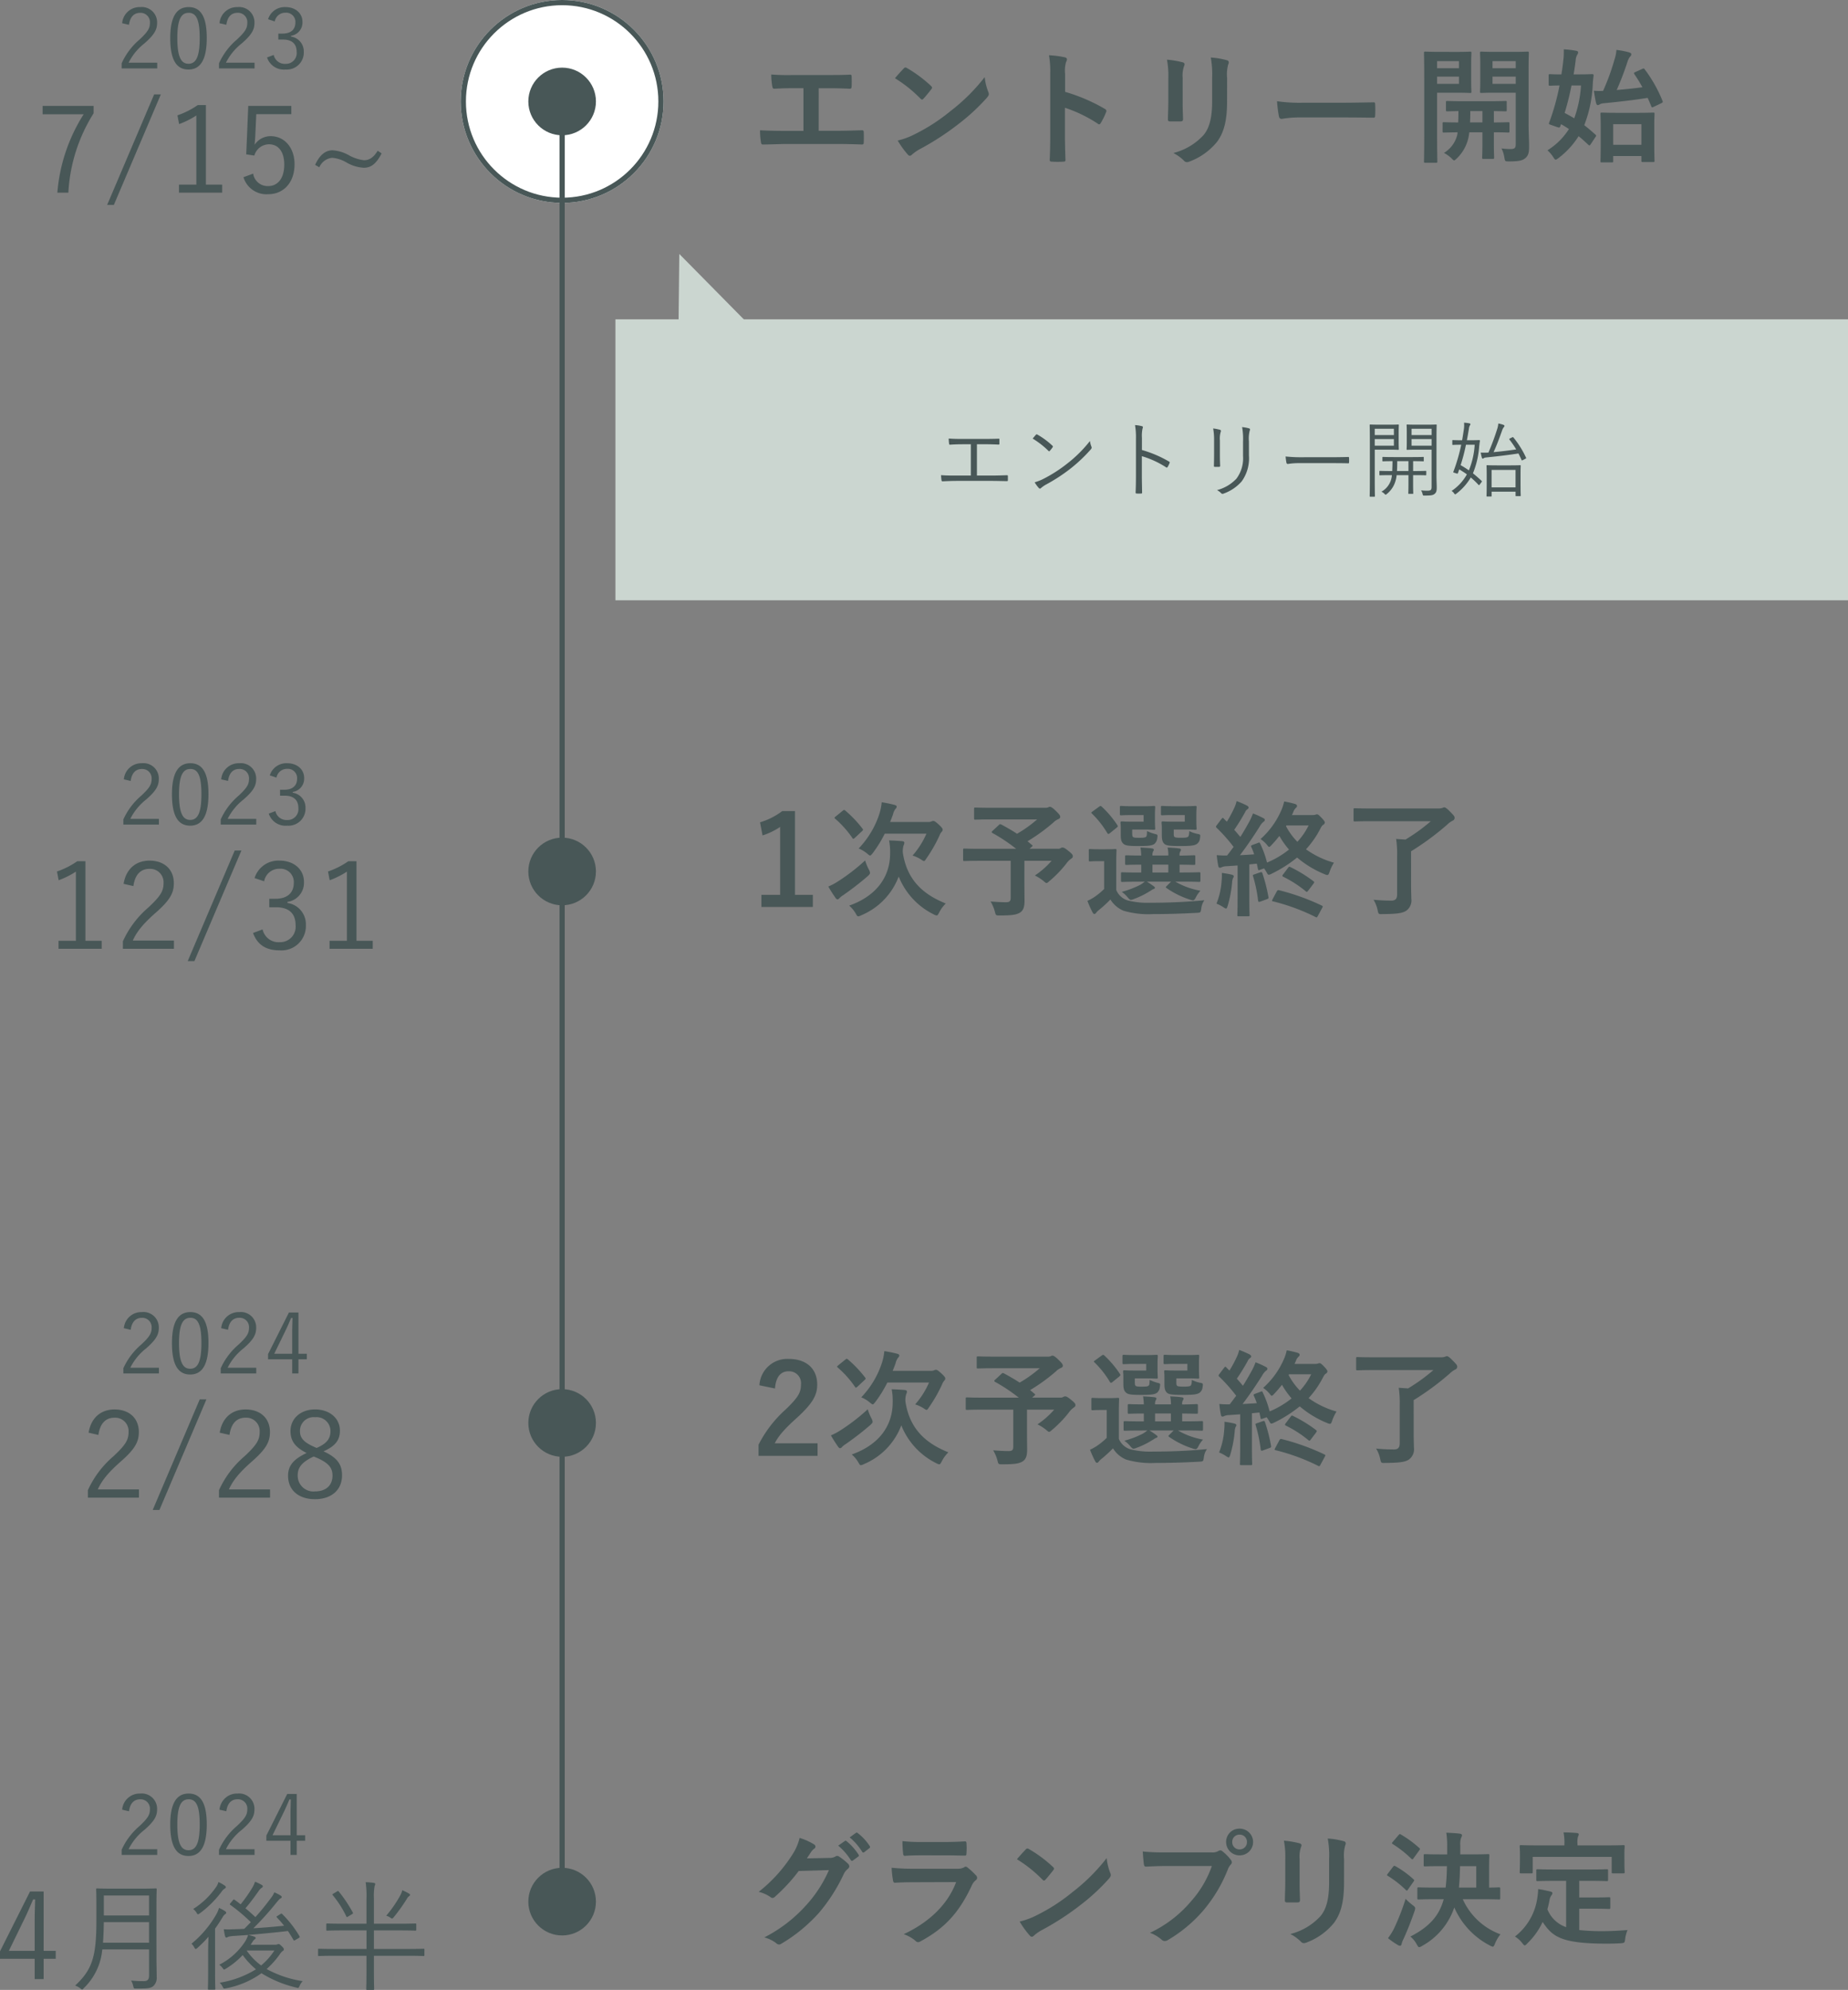 <svg xmlns="http://www.w3.org/2000/svg" width="355.338" height="382.463"
  viewBox="0 0 355.338 382.463" className="md:hidden w-full">
  <rect x="0" y="0" width="355.338" height="382.463" fill="#808080" stroke="none"/>
  <g id="グループ_1744" data-name="グループ 1744" transform="translate(5435.133 -4566.782)">
    <path id="パス_981" data-name="パス 981"
      d="M-48.168-13.032H-46.3c1.344,0,2.52.024,4.128.1.264,0,.312-.144.336-.456.024-.6.024-1.272,0-1.872,0-.264-.072-.408-.312-.384-1.416.072-2.736.072-4.2.072h-6.792a40.763,40.763,0,0,1-4.152-.1A13.307,13.307,0,0,0-57.1-13.44c.072.36.12.528.408.5.984-.048,1.992-.1,3.72-.1H-51.1v8.208H-54.36c-1.536,0-3.36-.024-5.088-.12a13.991,13.991,0,0,0,.168,2.256c.072.408.12.5.5.48,1.872-.024,3.432-.1,4.416-.1h9.648c1.56,0,3.7.048,4.848.1.288,0,.36-.12.36-.432.024-.624.024-1.3,0-1.92,0-.288-.12-.408-.384-.384-1.632.048-3.24.1-4.848.1h-3.432Zm14.664-1.92a25.4,25.4,0,0,1,4.9,3.912c.12.12.216.192.312.192s.168-.072.288-.192c.336-.36,1.128-1.32,1.488-1.8a.516.516,0,0,0,.144-.312c0-.1-.072-.192-.216-.336A25.026,25.026,0,0,0-31.176-16.9a.64.64,0,0,0-.312-.12.45.45,0,0,0-.336.192C-32.28-16.344-32.976-15.6-33.5-14.952Zm.528,11.976a16.629,16.629,0,0,0,1.92,2.664.622.622,0,0,0,.408.264.664.664,0,0,0,.432-.24,8.284,8.284,0,0,1,1.608-1.1A51.6,51.6,0,0,0-21.36-6.1a39.228,39.228,0,0,0,5.52-5.088c.264-.312.384-.5.384-.72a1.174,1.174,0,0,0-.12-.456,10.713,10.713,0,0,1-.672-2.808A36.057,36.057,0,0,1-22.824-8.64a35.574,35.574,0,0,1-6.912,4.464A14.458,14.458,0,0,1-32.976-2.976ZM-.792-15.768a6.25,6.25,0,0,1,.168-2.256,1.263,1.263,0,0,0,.192-.552c0-.192-.12-.336-.456-.408a17.715,17.715,0,0,0-3-.384,18.313,18.313,0,0,1,.24,3.552V-4.008c0,1.536-.024,2.952-.1,4.728,0,.288.12.36.456.36a15.86,15.86,0,0,0,2.136,0c.336,0,.456-.072.432-.36-.048-1.728-.1-3.144-.1-4.7v-5.3A26.581,26.581,0,0,1,5.5-6.216a.368.368,0,0,0,.264.12c.12,0,.216-.1.312-.264A14.106,14.106,0,0,0,7.1-8.448c.12-.312,0-.48-.264-.624A33.854,33.854,0,0,0-.792-12.336ZM19.056-10.32c0,1.032-.072,2.424-.072,3.264-.024.288.12.408.456.408h1.92c.384,0,.528-.12.528-.48-.024-.84-.072-1.776-.072-3.024V-15a5.524,5.524,0,0,1,.264-2.28,1.006,1.006,0,0,0,.1-.36c0-.168-.12-.312-.408-.384a17.762,17.762,0,0,0-2.976-.5,16.432,16.432,0,0,1,.264,3.5ZM30.36-15a7.231,7.231,0,0,1,.216-2.616.76.76,0,0,0,.1-.384.4.4,0,0,0-.336-.408,15.019,15.019,0,0,0-3.12-.528,17.621,17.621,0,0,1,.264,3.912v4.536c0,3.048-.5,5.04-1.608,6.408a11.727,11.727,0,0,1-5.856,3.5A7.8,7.8,0,0,1,22.056.888a.779.779,0,0,0,.576.288,1.517,1.517,0,0,0,.5-.12,12.382,12.382,0,0,0,5.28-3.768c1.416-1.9,1.944-4.272,1.944-7.824ZM53.04-7.416c1.776,0,3.552.024,5.352.048.336.024.432-.072.432-.36a17.69,17.69,0,0,0,0-2.256c0-.288-.072-.36-.432-.336-1.848.024-3.7.072-5.52.072H45.144a30.833,30.833,0,0,1-5.184-.288,26.048,26.048,0,0,0,.36,2.9c.072.36.264.5.552.5A19.192,19.192,0,0,1,44.4-7.416Zm35.29-9.1c0-2.112.048-3.12.048-3.288,0-.24-.024-.264-.264-.264-.144,0-.792.048-2.664.048H81.922c-1.872,0-2.5-.048-2.64-.048-.264,0-.288.024-.288.264,0,.168.048.72.048,2.112v3.216c0,1.416-.048,1.944-.048,2.088,0,.24.024.264.288.264.144,0,.768-.048,2.64-.048h3.936V-2.28c0,.72-.192.936-.984.936a11.929,11.929,0,0,1-1.752-.12A6.026,6.026,0,0,1,83.674.288c.12.744.144.744.888.744,1.92,0,2.616-.168,3.168-.648s.7-1.056.7-2.208c0-1.176-.1-2.712-.1-4.392Zm-2.472,2.64H81.394v-1.392h4.464Zm0-4.368v1.368H81.394V-18.24Zm-14.52-1.776c-1.776,0-2.688-.048-2.856-.048-.24,0-.264.024-.264.264,0,.168.048,1.872.048,5.232V-4.152c0,3.36-.048,5.016-.048,5.184,0,.24.024.264.264.264h2.04c.24,0,.264-.024.264-.264,0-.168-.048-1.824-.048-5.184v-8.016h3.936c1.584,0,2.28.048,2.424.048.216,0,.24-.024.24-.264,0-.144-.048-.816-.048-2.28V-17.5c0-1.464.048-2.136.048-2.3,0-.24-.024-.264-.24-.264-.144,0-.84.048-2.424.048Zm3.6,6.144h-4.2v-1.392h4.2Zm0-4.368v1.368h-4.2V-18.24ZM79.45-4.56v2.232C79.45-.672,79.4.12,79.4.264c0,.264.024.288.264.288h1.776c.24,0,.264-.024.264-.288,0-.144-.048-.936-.048-2.592V-4.56c1.9,0,2.616.048,2.736.048.24,0,.264-.024.264-.288V-6.24c0-.24-.024-.264-.264-.264-.12,0-.84.048-2.736.048V-8.64c1.488.024,2.088.048,2.208.048.24,0,.264-.024.264-.264V-10.32c0-.24-.024-.264-.264-.264-.144,0-.864.048-3,.048H75.73c-2.136,0-2.856-.048-3-.048-.264,0-.288.024-.288.264v1.464c0,.24.024.264.288.264.12,0,.672-.024,2.112-.048,0,.84-.024,1.584-.048,2.184-1.92,0-2.616-.048-2.736-.048-.24,0-.264.024-.264.264V-4.8c0,.264.024.288.264.288.12,0,.792-.024,2.616-.048l-.048.432A5.6,5.6,0,0,1,72.058-.6,6.36,6.36,0,0,1,73.474.408c.288.288.408.432.552.432.1,0,.216-.12.456-.336a7.826,7.826,0,0,0,2.28-4.032A10.316,10.316,0,0,0,76.93-4.56Zm-2.376-1.9c.024-.624.048-1.368.048-2.184H79.45v2.184Zm15.12-7.32c0,.24.024.264.24.264.12,0,.6-.024,1.848-.048a45.4,45.4,0,0,1-1.968,7.08c-.12.312-.12.36.264.48l1.3.456c.432.144.48.048.576-.24l.12-.336q.828.468,1.512.936A12.9,12.9,0,0,1,91.954-1.1,6.225,6.225,0,0,1,93.034.144c.24.384.36.552.5.552s.288-.12.552-.312a15.93,15.93,0,0,0,3.864-4.2c.624.5,1.224,1.056,1.9,1.68.168.144.24.144.432-.144l.888-1.344a.528.528,0,0,0,.144-.288.29.29,0,0,0-.144-.216c-.72-.648-1.416-1.248-2.136-1.8a24.49,24.49,0,0,0,1.632-7.776c.024-.456.072-1.08.168-1.752,0-.216-.072-.288-.312-.288-.144,0-.72.048-2.472.048H96.994c.144-.864.264-1.728.384-2.64a2.5,2.5,0,0,1,.288-1.1.887.887,0,0,0,.192-.5q0-.216-.36-.288a19.293,19.293,0,0,0-2.4-.288,15.757,15.757,0,0,1-.1,2.232q-.144,1.3-.36,2.592c-1.536,0-2.088-.048-2.208-.048-.216,0-.24.024-.24.24Zm6.216.216a22.622,22.622,0,0,1-1.3,6.312c-.6-.36-1.224-.7-1.848-1.032a51.432,51.432,0,0,0,1.32-5.28ZM104.6,0h5.424V.912c0,.216.024.24.264.24h1.968c.264,0,.288-.024.288-.24,0-.144-.048-.792-.048-4.2v-2.3c0-1.656.048-2.352.048-2.5,0-.24-.024-.264-.288-.264-.144,0-.84.048-2.856.048h-4.128c-2.016,0-2.688-.048-2.856-.048-.24,0-.264.024-.264.264,0,.168.048.84.048,2.856V-3.24c0,3.432-.048,4.056-.048,4.224,0,.216.024.24.264.24h1.92c.24,0,.264-.024.264-.24Zm5.424-6.12v3.96H104.6V-6.12Zm-1.152-10.032c-.312.144-.336.192-.192.432a28.028,28.028,0,0,1,1.536,2.5c-1.56.216-3.264.384-4.944.528a55.457,55.457,0,0,0,2.088-5.472,3,3,0,0,1,.48-.936.618.618,0,0,0,.24-.456c0-.168-.12-.264-.384-.36a16.732,16.732,0,0,0-2.472-.48,7.472,7.472,0,0,1-.36,1.8,43.528,43.528,0,0,1-2.208,6.072,14.97,14.97,0,0,1-1.776-.024c.12.768.264,1.656.432,2.376.072.264.216.384.312.384a.753.753,0,0,0,.384-.144,1.778,1.778,0,0,1,.816-.216c2.712-.264,5.736-.6,8.4-1.032.24.528.48,1.08.7,1.632.1.24.168.24.5.072l1.416-.672c.312-.168.336-.216.24-.456a26.176,26.176,0,0,0-3.432-6.072c-.144-.192-.192-.192-.456-.072Z"
      transform="translate(-5229.543 4596.773)" fill="#485757" />
    <path id="パス_978" data-name="パス 978"
      d="M-64.4-12.888c.144-2.184,1.08-3.312,2.592-3.312a2.285,2.285,0,0,1,2.4,2.544c0,1.512-.528,2.472-2.928,4.776a23.177,23.177,0,0,0-5.232,6.792V.048H-56.22v-2.4h-8.232c.744-1.488,1.944-2.832,4.464-5.088,2.808-2.616,3.7-4.152,3.7-6.192,0-3.168-2.184-4.944-5.472-4.944a5.365,5.365,0,0,0-5.64,5.064ZM-31.068-.624c-4.368-1.752-7.464-4.512-8.256-9.768a3.962,3.962,0,0,1,.144-1.392,1.168,1.168,0,0,0,.144-.528c0-.168-.12-.24-.384-.288-.864-.072-1.68-.12-2.544-.144a12.1,12.1,0,0,1,.192,2.5c0,4.632-2.76,8.232-7.872,10.032A5.87,5.87,0,0,1-48.372,1.32c.216.384.288.528.48.528a1.651,1.651,0,0,0,.552-.192,13.08,13.08,0,0,0,7.224-7.464A13.826,13.826,0,0,0-33.4,1.464a1.573,1.573,0,0,0,.576.216c.192,0,.264-.168.48-.552A6.6,6.6,0,0,1-31.068-.624Zm-3.72-13.416a15.7,15.7,0,0,1-2.664,4.2,6.885,6.885,0,0,1,1.608.744c.288.192.456.312.576.312.168,0,.264-.168.48-.5a27.847,27.847,0,0,0,2.52-4.416,2.079,2.079,0,0,1,.432-.72.511.511,0,0,0,.168-.384c0-.192-.072-.36-.744-.984-.744-.672-.888-.7-1.056-.7a1.006,1.006,0,0,0-.36.1,1.379,1.379,0,0,1-.576.1h-7.368c.192-.48.384-.96.552-1.44a2.855,2.855,0,0,1,.48-1.08.614.614,0,0,0,.24-.432c0-.144-.144-.264-.432-.336a24.235,24.235,0,0,0-2.448-.5,10.936,10.936,0,0,1-.432,2.16,17.3,17.3,0,0,1-4.008,6.72A6.255,6.255,0,0,1-46.164-10.2c.288.24.432.36.552.36s.24-.144.48-.432A23.824,23.824,0,0,0-42.8-14.04ZM-46.572-8.9a37.069,37.069,0,0,1-5.3,4.08,11.359,11.359,0,0,1-1.776.936c.432.792.984,1.608,1.344,2.136.12.192.288.336.408.336a.491.491,0,0,0,.36-.216,3.507,3.507,0,0,1,.72-.576,56.3,56.3,0,0,0,4.8-3.72c.264-.264.384-.408.384-.576a1.6,1.6,0,0,0-.24-.672A10.391,10.391,0,0,1-46.572-8.9Zm-5.664-8.448c-.264.216-.288.264-.1.432A18.938,18.938,0,0,1-49.02-13.2c.144.216.192.192.48-.048l1.392-1.3c.216-.216.216-.264.072-.456a22.737,22.737,0,0,0-3.312-3.48.494.494,0,0,0-.216-.12c-.072,0-.144.048-.264.144Zm30.168,2.76c-.12.1-.168.168-.168.24s.048.12.168.192a33.129,33.129,0,0,1,4.536,3.024h-6.912c-2.136,0-2.88-.048-3.024-.048-.24,0-.264.024-.264.264v1.872c0,.24.024.264.264.264.144,0,.888-.048,3.024-.048h5.856v7.1c0,.672-.216.864-.912.864q-1.116,0-2.952-.144a7.712,7.712,0,0,1,.816,1.92c.192.768.192.768.936.768,2.424,0,3.312-.144,4.008-.624.5-.36.768-.984.768-2.16,0-.888-.024-1.992-.024-3.744V-8.832h5.232A16.423,16.423,0,0,1-13.932-6a8.343,8.343,0,0,1,1.656,1.056c.312.264.456.384.576.384.144,0,.288-.12.552-.36A21.79,21.79,0,0,0-7.86-8.328a3.672,3.672,0,0,1,.888-.888c.24-.168.336-.264.336-.456,0-.264-.048-.408-.792-1.008-.768-.648-1.008-.7-1.2-.7a.8.8,0,0,0-.36.12.93.93,0,0,1-.552.12h-5.424l.384-.336c.264-.216.264-.24.072-.408l-.84-.7a35.065,35.065,0,0,0,4.968-3.6,2.839,2.839,0,0,1,.888-.624c.288-.12.432-.24.432-.456,0-.264-.144-.48-.864-1.176-.6-.6-.936-.768-1.128-.768a.715.715,0,0,0-.336.12,1.809,1.809,0,0,1-.624.072H-22.068c-2.352,0-3.168-.048-3.312-.048-.216,0-.24.024-.24.264v1.8c0,.24.024.264.24.264.144,0,.96-.048,3.312-.048H-13.5a23.854,23.854,0,0,1-3.864,2.76c-.984-.648-1.992-1.224-3.024-1.776-.216-.1-.288-.1-.48.1ZM7.188-4.824a5.481,5.481,0,0,1-.936.648,17.755,17.755,0,0,1-3.48,1.32,5.518,5.518,0,0,1,1.1,1.008c.312.36.456.528.672.528a2,2,0,0,0,.576-.168,15.384,15.384,0,0,0,2.952-1.44c.288-.144.6-.408.768-.456.192-.048.312-.144.312-.264s-.1-.192-.336-.36C8.436-4.3,8.028-4.56,7.6-4.824h4.656l-.816.816c-.216.216-.264.264-.072.408a16.828,16.828,0,0,0,4.512,2.232,2.677,2.677,0,0,0,.552.144c.24,0,.384-.168.6-.6a5.526,5.526,0,0,1,.864-1.248,14.67,14.67,0,0,1-4.824-1.752h1.248c2.352,0,3.168.048,3.312.048.24,0,.264-.024.264-.288v-1.3c0-.24-.024-.264-.264-.264-.144,0-.96.048-3.312.048h-.432V-8.088c1.9.024,2.592.048,2.736.048.264,0,.288-.024.288-.288v-1.3c0-.24-.024-.264-.288-.264-.144,0-.84.048-2.736.072v-.048a1.3,1.3,0,0,1,.12-.72c.1-.168.144-.216.144-.36s-.144-.24-.384-.264c-.792-.1-1.32-.12-2.184-.168a6.522,6.522,0,0,1,.144,1.536H8.676a1.482,1.482,0,0,1,.12-.768c.1-.168.144-.216.144-.36,0-.12-.168-.216-.384-.24-.816-.1-1.32-.12-2.184-.168A12.433,12.433,0,0,1,6.516-9.84c-1.968,0-2.688-.048-2.808-.048-.264,0-.288.024-.288.264v1.3c0,.264.024.288.288.288.12,0,.84-.048,2.808-.048v1.512H6.2c-2.352,0-3.168-.048-3.312-.048-.24,0-.264.024-.264.264v1.3c0,.264.024.288.264.288.144,0,.96-.048,3.312-.048ZM8.676-6.576V-8.088h3.048v1.512ZM1.716-8.5c0-1.488.048-2.184.048-2.328,0-.24-.024-.264-.264-.264-.12,0-.5.048-1.752.048H-1.6c-1.248,0-1.56-.048-1.68-.048-.264,0-.288.024-.288.264V-9c0,.264.024.288.288.288.12,0,.432-.048,1.68-.048h.984v5.352a12.865,12.865,0,0,1-1.8,1.488,8.74,8.74,0,0,1-1.416.792A19.864,19.864,0,0,0-2.844,1.08c.1.192.216.312.36.312.12,0,.216-.072.336-.24a3.284,3.284,0,0,1,.5-.5A24.055,24.055,0,0,0,.588-1.392,5.394,5.394,0,0,0,3.108.768a16.932,16.932,0,0,0,5.664.648c2.5,0,5.352-.072,8.4-.24.768-.048.768-.048.888-.816a3.383,3.383,0,0,1,.6-1.608c-3.6.36-7.176.48-10.272.48A15.914,15.914,0,0,1,3.948-1.2,3.5,3.5,0,0,1,1.716-3.216Zm13.176-9.12v1.272H12.3c-1.032,0-1.44-.048-1.608-.048-.24,0-.264.024-.264.264,0,.168.048.456.048.96v1.3c0,1.008.12,1.464.528,1.824.384.312,1.1.384,3.024.384s2.832-.072,3.288-.48a1.5,1.5,0,0,0,.5-1.032c.1-.648.1-.72-.456-.816a6.067,6.067,0,0,1-1.608-.552c-.024.6-.072.96-.24,1.1-.144.144-.552.192-1.3.192-.888,0-1.152-.048-1.3-.168-.12-.12-.144-.24-.144-.792v-.624H15.2c1.128,0,1.56.048,1.7.048.24,0,.264-.024.264-.24,0-.144-.048-.576-.048-1.536v-1.008c0-.984.048-1.392.048-1.536,0-.24-.024-.264-.264-.264-.144,0-.576.048-1.7.048H12.66c-1.488,0-1.92-.048-2.064-.048-.264,0-.288.024-.288.264v1.272c0,.24.024.264.288.264.144,0,.576-.048,2.064-.048Zm-7.92,0v1.272H4.38c-.984,0-1.416-.048-1.56-.048-.264,0-.288.024-.288.264,0,.168.048.456.048.96v1.3c0,1.008.12,1.464.576,1.824.384.312,1.056.384,2.9.384,1.824,0,2.616-.072,3.048-.456a1.692,1.692,0,0,0,.5-1.08c.1-.624.072-.648-.384-.768a8.1,8.1,0,0,1-1.584-.576c-.024.576-.024.912-.168,1.08-.168.168-.456.216-1.32.216-.792,0-1.056-.024-1.224-.168-.1-.1-.144-.264-.144-.816v-.6H7.212c1.152,0,1.56.048,1.7.048.264,0,.288-.024.288-.24,0-.144-.048-.576-.048-1.536v-1.008c0-.984.048-1.392.048-1.536,0-.24-.024-.264-.288-.264-.144,0-.552.048-1.7.048H4.764c-1.464,0-1.944-.048-2.088-.048-.24,0-.264.024-.264.264v1.272c0,.24.024.264.264.264.144,0,.624-.048,2.088-.048ZM1.788-15.192c.264-.216.264-.288.144-.48a19.208,19.208,0,0,0-3.024-3.576c-.192-.168-.24-.144-.528.048l-1.224.888c-.264.192-.312.24-.12.408A18.174,18.174,0,0,1-.012-14.16c.072.12.144.168.216.168a.563.563,0,0,0,.312-.168Zm33.7-2.424a6.119,6.119,0,0,0,.312-.7,1.906,1.906,0,0,1,.5-.72.4.4,0,0,0,.168-.36c0-.144-.1-.24-.312-.336a19.546,19.546,0,0,0-2.16-.5,8.226,8.226,0,0,1-.408,1.368,15.772,15.772,0,0,1-4.128,5.856,5.818,5.818,0,0,1,1.248,1.128c.192.24.288.384.408.384s.264-.144.5-.408c.528-.552,1.008-1.128,1.464-1.7a15.976,15.976,0,0,0,1.848,2.616,17.37,17.37,0,0,1-4.224,2.5,19.009,19.009,0,0,0-1.32-3.648c-.12-.24-.12-.24-.384-.144l-1.1.408c-.288.1-.312.192-.216.408a13.99,13.99,0,0,1,.552,1.392c-.936.072-1.848.12-2.736.168,1.152-1.512,2.5-3.456,3.768-5.472a3.135,3.135,0,0,1,.744-.936c.192-.12.264-.216.264-.384,0-.144-.072-.216-.288-.336A16.692,16.692,0,0,0,28-17.928a10.715,10.715,0,0,1-.672,1.512c-.552,1.008-1.128,2.016-1.752,3-.384-.456-.768-.912-1.176-1.368a38.516,38.516,0,0,0,2.088-3.384,1.306,1.306,0,0,1,.456-.576.37.37,0,0,0,.216-.312c0-.144-.1-.264-.312-.384a19.793,19.793,0,0,0-1.992-.864,6.118,6.118,0,0,1-.432,1.272,23.874,23.874,0,0,1-1.44,2.688c-.192-.192-.408-.384-.6-.6-.168-.192-.24-.168-.432.072L21.06-15.7c-.1.144-.168.216-.168.312a.325.325,0,0,0,.12.216A31.833,31.833,0,0,1,24.276-11.5c-.408.552-.816,1.1-1.248,1.656a18.42,18.42,0,0,1-1.992-.072c.072.768.168,1.416.288,2.04.048.24.144.384.288.384a.677.677,0,0,0,.36-.1,2.478,2.478,0,0,1,.912-.192l2.16-.144v6.36c0,2.208-.048,3-.048,3.168,0,.216.024.24.264.24h1.824c.24,0,.264-.024.264-.24,0-.144-.048-.96-.048-3.168V-8.136l1.44-.144.216,1.008c.048.288.1.288.432.168l.744-.264a7.587,7.587,0,0,1,.432.648c.216.408.312.576.48.576a1.577,1.577,0,0,0,.528-.192,25.057,25.057,0,0,0,4.92-3.12,19.327,19.327,0,0,0,5.256,3.192,1.8,1.8,0,0,0,.528.168c.24,0,.312-.192.48-.672a7.975,7.975,0,0,1,.816-1.7A16.888,16.888,0,0,1,38.2-11.04,17.959,17.959,0,0,0,40.956-15c.24-.456.36-.624.552-.744a.546.546,0,0,0,.312-.456c0-.144-.192-.432-.648-.912-.48-.5-.672-.648-.864-.648a.639.639,0,0,0-.288.072,2.446,2.446,0,0,1-.648.072ZM38.7-15.624a13.1,13.1,0,0,1-2.16,3.144,12.69,12.69,0,0,1-2.184-3l.072-.144ZM31.788-1.464c-.168.312-.168.384.072.432a39.264,39.264,0,0,1,8.16,3c.264.144.288.1.48-.24L41.316.216c.168-.312.12-.336-.12-.456a43.707,43.707,0,0,0-8.16-2.928c-.264-.048-.312-.024-.48.264ZM33.8-6.216a.528.528,0,0,0-.144.288c0,.048.048.1.168.168a22.117,22.117,0,0,1,4.32,2.784c.192.168.264.168.5-.144l.984-1.3c.1-.144.144-.216.144-.288s-.048-.12-.168-.216a26.3,26.3,0,0,0-4.44-2.712c-.216-.1-.264-.048-.456.216ZM20.988-.6a8.347,8.347,0,0,1,1.3.672,1.668,1.668,0,0,0,.528.288c.144,0,.216-.192.336-.576a22.583,22.583,0,0,0,.84-4.44,2.447,2.447,0,0,1,.192-.888.418.418,0,0,0,.12-.336c0-.1-.12-.216-.408-.288A18.6,18.6,0,0,0,22.02-6.5a10.724,10.724,0,0,1-.048,1.536A14.068,14.068,0,0,1,20.988-.6ZM28.26-6.216c-.288.1-.312.12-.24.36a26.98,26.98,0,0,1,.96,4.608c.048.288.072.384.432.264L30.66-1.44c.336-.12.36-.192.312-.456A30.886,30.886,0,0,0,29.82-6.408c-.072-.24-.168-.288-.456-.192ZM58.4-10.656a51.75,51.75,0,0,0,6.936-5.112,4.337,4.337,0,0,1,1.1-.792.541.541,0,0,0,.336-.552c0-.24-.144-.432-.84-1.128-.672-.72-.984-.864-1.128-.864a.781.781,0,0,0-.336.1,2.543,2.543,0,0,1-.936.12H50.748c-2.232,0-3-.048-3.144-.048-.24,0-.264.024-.264.264v1.992c0,.264.024.288.264.288.144,0,.912-.048,3.144-.048H62.2a34.951,34.951,0,0,1-4.872,3.528l-1.8-.12a19.555,19.555,0,0,1,.192,3.288V-2.4c0,.912-.36,1.224-1.128,1.224a34.054,34.054,0,0,1-3.408-.168A6.21,6.21,0,0,1,51.972.672c.168.768.192.768.936.744C55.356,1.392,56.8,1.3,57.564.7a2.443,2.443,0,0,0,.888-2.256c0-.576-.048-1.368-.048-2.856Z"
      transform="translate(-5221.711 4846.549)" fill="#485757" />
    <path id="パス_977" data-name="パス 977"
      d="M-73.776-15.12c.288-.432.528-.792.792-1.2a2.6,2.6,0,0,1,.6-.648.478.478,0,0,0,.264-.408.5.5,0,0,0-.24-.408,11.806,11.806,0,0,0-2.808-1.272,10.25,10.25,0,0,1-1.416,3.24A28.467,28.467,0,0,1-83.04-8.688a6.51,6.51,0,0,1,2.3,1.032.576.576,0,0,0,.36.144.746.746,0,0,0,.5-.264,33.425,33.425,0,0,0,4.536-4.92l5.808-.168a24.451,24.451,0,0,1-4.44,6.816A27.649,27.649,0,0,1-81.96.072a6.316,6.316,0,0,1,2.28,1.1.846.846,0,0,0,.552.264.649.649,0,0,0,.384-.12,30.484,30.484,0,0,0,7.3-5.976A33.079,33.079,0,0,0-66.7-12.072,2.89,2.89,0,0,1-65.9-13.1a.692.692,0,0,0,.288-.5.778.778,0,0,0-.312-.552,11.071,11.071,0,0,0-1.632-1.3.7.7,0,0,0-.384-.144.482.482,0,0,0-.312.1,2.227,2.227,0,0,1-1.2.288Zm6.024-2.448a11.908,11.908,0,0,1,2.424,2.784.251.251,0,0,0,.408.072l1.008-.744a.242.242,0,0,0,.072-.384,11.046,11.046,0,0,0-2.28-2.568c-.144-.12-.24-.144-.36-.048Zm2.208-1.584a11.354,11.354,0,0,1,2.4,2.76.246.246,0,0,0,.408.072l.96-.744A.277.277,0,0,0-61.7-17.5a10.023,10.023,0,0,0-2.28-2.472c-.144-.12-.216-.144-.36-.048ZM-46.9-15.7c1.464,0,2.592.048,3.384.048.36.024.432-.072.432-.48a12.185,12.185,0,0,0,0-1.872c0-.264-.072-.384-.288-.384-.936.048-2.208.12-3.768.12h-4.32a33.065,33.065,0,0,1-3.936-.168,20.918,20.918,0,0,0,.12,2.3c.024.384.1.528.336.528,1.008-.072,2.208-.1,3.288-.1Zm1.824,5.136C-46.8-5.928-50.712-2.616-55.152-.552A7.036,7.036,0,0,1-52.92.7a.783.783,0,0,0,.528.288,1.153,1.153,0,0,0,.48-.168c4.632-2.5,7.392-5.5,9.792-10.608A2.749,2.749,0,0,1-41.3-10.92a.579.579,0,0,0,.264-.456.707.707,0,0,0-.24-.5,14.166,14.166,0,0,0-1.608-1.488.618.618,0,0,0-.36-.168.516.516,0,0,0-.312.144,2.64,2.64,0,0,1-1.272.264h-8.232a42.473,42.473,0,0,1-4.416-.192,18.193,18.193,0,0,0,.264,2.424c.048.312.144.456.36.456,1.2-.072,2.4-.1,3.6-.1Zm11.688-4.392a25.4,25.4,0,0,1,4.9,3.912c.12.12.216.192.312.192s.168-.072.288-.192c.336-.36,1.128-1.32,1.488-1.8a.516.516,0,0,0,.144-.312c0-.1-.072-.192-.216-.336A25.026,25.026,0,0,0-31.056-16.9a.64.64,0,0,0-.312-.12.45.45,0,0,0-.336.192C-32.16-16.344-32.856-15.6-33.384-14.952Zm.528,11.976a16.629,16.629,0,0,0,1.92,2.664.622.622,0,0,0,.408.264.664.664,0,0,0,.432-.24,8.284,8.284,0,0,1,1.608-1.1A51.6,51.6,0,0,0-21.24-6.1a39.228,39.228,0,0,0,5.52-5.088c.264-.312.384-.5.384-.72a1.174,1.174,0,0,0-.12-.456,10.713,10.713,0,0,1-.672-2.808A36.057,36.057,0,0,1-22.7-8.64a35.574,35.574,0,0,1-6.912,4.464A14.458,14.458,0,0,1-32.856-2.976ZM4.1-13.656A20.2,20.2,0,0,1,.048-6.816a23.2,23.2,0,0,1-7.848,6A7.136,7.136,0,0,1-5.568.5a.842.842,0,0,0,.6.264A1.161,1.161,0,0,0-4.32.552,26.913,26.913,0,0,0,2.5-5.16a28.263,28.263,0,0,0,4.656-7.8A2.889,2.889,0,0,1,7.7-13.9a.657.657,0,0,0,.24-.456.817.817,0,0,0-.192-.48A8.845,8.845,0,0,0,6.12-16.488a.562.562,0,0,0-.408-.168.765.765,0,0,0-.408.144,2.3,2.3,0,0,1-1.32.24H-4.584a42,42,0,0,1-4.608-.168c.048.7.144,1.944.216,2.424.048.336.144.5.456.48,1.032-.048,2.4-.12,3.96-.12Zm5.328-7.176A2.531,2.531,0,0,0,6.84-18.264,2.561,2.561,0,0,0,9.432-15.7a2.561,2.561,0,0,0,2.592-2.568A2.561,2.561,0,0,0,9.432-20.832Zm0,1.152a1.375,1.375,0,0,1,1.416,1.416,1.375,1.375,0,0,1-1.416,1.416,1.375,1.375,0,0,1-1.416-1.416A1.375,1.375,0,0,1,9.432-19.68Zm8.784,9.36c0,1.032-.072,2.424-.072,3.264-.024.288.12.408.456.408h1.92c.384,0,.528-.12.528-.48-.024-.84-.072-1.776-.072-3.024V-15a5.524,5.524,0,0,1,.264-2.28,1.006,1.006,0,0,0,.1-.36c0-.168-.12-.312-.408-.384a17.762,17.762,0,0,0-2.976-.5,16.432,16.432,0,0,1,.264,3.5ZM29.52-15a7.231,7.231,0,0,1,.216-2.616.76.76,0,0,0,.1-.384.4.4,0,0,0-.336-.408,15.019,15.019,0,0,0-3.12-.528,17.621,17.621,0,0,1,.264,3.912v4.536c0,3.048-.5,5.04-1.608,6.408a11.727,11.727,0,0,1-5.856,3.5A7.8,7.8,0,0,1,21.216.888a.779.779,0,0,0,.576.288,1.517,1.517,0,0,0,.5-.12,12.382,12.382,0,0,0,5.28-3.768c1.416-1.9,1.944-4.272,1.944-7.824ZM48.672-7.272c-.816,3.1-2.712,5.3-6.408,7.176a5.085,5.085,0,0,1,1.224,1.488c.216.384.312.552.48.552a1.437,1.437,0,0,0,.6-.264,13.287,13.287,0,0,0,6.144-7.368,14.953,14.953,0,0,0,6.816,7.3,1.793,1.793,0,0,0,.576.24c.168,0,.264-.168.432-.576a6.984,6.984,0,0,1,1.056-1.8,12.733,12.733,0,0,1-7.248-6.744h3.624c2.352,0,3.168.048,3.312.048.24,0,.264-.024.264-.264V-9.264c0-.264-.024-.288-.264-.288-.12,0-.624.048-1.872.048V-13.56c0-1.368.048-1.968.048-2.112,0-.24-.024-.264-.264-.264-.144,0-.912.048-3.144.048H51.864V-17.64a3.5,3.5,0,0,1,.168-1.44,1.24,1.24,0,0,0,.168-.5c0-.144-.168-.24-.408-.288-.816-.1-1.776-.144-2.616-.192a16.992,16.992,0,0,1,.168,2.784v1.392H48.192c-2.208,0-2.976-.048-3.1-.048-.24,0-.264.024-.264.264v1.824c0,.24.024.264.264.264.12,0,.888-.048,3.1-.048h1.1a38.344,38.344,0,0,1-.24,4.128H47.208c-2.376,0-3.192-.048-3.336-.048-.24,0-.264.024-.264.288v1.776c0,.24.024.264.264.264.144,0,.96-.048,3.336-.048ZM51.6-9.5c.12-1.176.192-2.52.216-4.128h3.12V-9.5ZM37.968.216a14.149,14.149,0,0,0,1.824,1.272,1.1,1.1,0,0,0,.5.192c.144,0,.24-.144.288-.336a4.528,4.528,0,0,1,.36-.96c.744-1.608,1.464-3.456,2.136-5.376a2.44,2.44,0,0,0,.12-.528c0-.216-.12-.336-.5-.624a11.279,11.279,0,0,1-1.344-1.2,44.716,44.716,0,0,1-2.184,5.616A12.045,12.045,0,0,1,37.968.216ZM38.9-18.312c-.12.144-.168.216-.168.288,0,.048.048.1.168.168a21.2,21.2,0,0,1,3.552,2.808c.192.144.24.168.408-.072l1.1-1.512c.1-.144.144-.216.144-.288a.29.29,0,0,0-.144-.216,21.161,21.161,0,0,0-3.5-2.568c-.192-.12-.264-.12-.456.1Zm-.96,6.12a.617.617,0,0,0-.168.288c0,.048.072.1.192.168a19.82,19.82,0,0,1,3.408,2.664q.144.144.216.144c.072,0,.12-.048.192-.168l1.08-1.536c.1-.144.144-.216.144-.288,0-.048-.048-.1-.144-.192a18.489,18.489,0,0,0-3.456-2.5c-.216-.12-.288-.12-.48.12ZM72.216-10.8v8.9a5.987,5.987,0,0,1-3.6-3.432c.168-.6.312-1.224.432-1.9a2.01,2.01,0,0,1,.312-.744.743.743,0,0,0,.216-.456c0-.168-.12-.264-.456-.336-.7-.168-1.488-.336-2.28-.456A11.435,11.435,0,0,1,66.7-7.68,11.363,11.363,0,0,1,62.376-.1a5.218,5.218,0,0,1,1.392,1.248c.24.312.36.456.48.456.144,0,.288-.144.528-.408A13.673,13.673,0,0,0,67.7-2.9C69.6-.048,71.28,1.248,79.872,1.272c.96,0,1.92-.024,2.832-.072.744-.072.768-.072.864-.816a6.582,6.582,0,0,1,.456-1.728c-1.584.12-3.288.216-4.656.216a40.483,40.483,0,0,1-4.632-.216v-4.1h2.928c1.968,0,2.616.048,2.76.048.264,0,.288-.024.288-.24V-7.392c0-.24-.024-.264-.288-.264-.144,0-.792.048-2.76.048H74.736V-10.8h2.04c2.3,0,3.1.048,3.24.048.24,0,.264-.024.264-.264v-1.752c0-.24-.024-.264-.264-.264-.144,0-.936.048-3.24.048H70.008c-2.328,0-3.1-.048-3.24-.048-.264,0-.288.024-.288.264v1.752c0,.24.024.264.288.264.144,0,.912-.048,3.24-.048ZM74.4-17.616v-.24a4.3,4.3,0,0,1,.1-1.44,1.122,1.122,0,0,0,.144-.456c0-.144-.144-.216-.36-.24-.816-.072-1.68-.12-2.568-.12a9.662,9.662,0,0,1,.168,2.28v.216H66.744c-2.256,0-3.024-.048-3.192-.048-.24,0-.264.024-.264.24,0,.168.048.576.048,1.464v.816c0,2.136-.048,2.472-.048,2.64,0,.24.024.264.264.264H65.5c.264,0,.288-.024.288-.264v-2.9H80.976v2.9c0,.24.024.264.264.264h1.968c.24,0,.264-.024.264-.264,0-.144-.048-.5-.048-2.64v-1.032c0-.672.048-1.08.048-1.248,0-.216-.024-.24-.264-.24-.144,0-.936.048-3.168.048Z"
      transform="translate(-5206.211 4939.09)" fill="#485757" />
    <path id="パス_979" data-name="パス 979"
      d="M-60.06-18.384h-2.448a13.527,13.527,0,0,1-4.272,2.16l.48,2.52a13.459,13.459,0,0,0,3.384-1.632V-2.28h-3.6V.048h9.888V-2.28H-60.06ZM-31.068-.624c-4.368-1.752-7.464-4.512-8.256-9.768a3.962,3.962,0,0,1,.144-1.392,1.168,1.168,0,0,0,.144-.528c0-.168-.12-.24-.384-.288-.864-.072-1.68-.12-2.544-.144a12.1,12.1,0,0,1,.192,2.5c0,4.632-2.76,8.232-7.872,10.032A5.87,5.87,0,0,1-48.372,1.32c.216.384.288.528.48.528a1.651,1.651,0,0,0,.552-.192,13.08,13.08,0,0,0,7.224-7.464A13.826,13.826,0,0,0-33.4,1.464a1.573,1.573,0,0,0,.576.216c.192,0,.264-.168.48-.552A6.6,6.6,0,0,1-31.068-.624Zm-3.72-13.416a15.7,15.7,0,0,1-2.664,4.2,6.885,6.885,0,0,1,1.608.744c.288.192.456.312.576.312.168,0,.264-.168.48-.5a27.847,27.847,0,0,0,2.52-4.416,2.079,2.079,0,0,1,.432-.72.511.511,0,0,0,.168-.384c0-.192-.072-.36-.744-.984-.744-.672-.888-.7-1.056-.7a1.006,1.006,0,0,0-.36.1,1.379,1.379,0,0,1-.576.1h-7.368c.192-.48.384-.96.552-1.44a2.855,2.855,0,0,1,.48-1.08.614.614,0,0,0,.24-.432c0-.144-.144-.264-.432-.336a24.235,24.235,0,0,0-2.448-.5,10.936,10.936,0,0,1-.432,2.16,17.3,17.3,0,0,1-4.008,6.72A6.255,6.255,0,0,1-46.164-10.2c.288.24.432.36.552.36s.24-.144.48-.432A23.824,23.824,0,0,0-42.8-14.04ZM-46.572-8.9a37.069,37.069,0,0,1-5.3,4.08,11.359,11.359,0,0,1-1.776.936c.432.792.984,1.608,1.344,2.136.12.192.288.336.408.336a.491.491,0,0,0,.36-.216,3.507,3.507,0,0,1,.72-.576,56.3,56.3,0,0,0,4.8-3.72c.264-.264.384-.408.384-.576a1.6,1.6,0,0,0-.24-.672A10.391,10.391,0,0,1-46.572-8.9Zm-5.664-8.448c-.264.216-.288.264-.1.432A18.938,18.938,0,0,1-49.02-13.2c.144.216.192.192.48-.048l1.392-1.3c.216-.216.216-.264.072-.456a22.737,22.737,0,0,0-3.312-3.48.494.494,0,0,0-.216-.12c-.072,0-.144.048-.264.144Zm30.168,2.76c-.12.1-.168.168-.168.24s.048.12.168.192a33.129,33.129,0,0,1,4.536,3.024h-6.912c-2.136,0-2.88-.048-3.024-.048-.24,0-.264.024-.264.264v1.872c0,.24.024.264.264.264.144,0,.888-.048,3.024-.048h5.856v7.1c0,.672-.216.864-.912.864q-1.116,0-2.952-.144a7.712,7.712,0,0,1,.816,1.92c.192.768.192.768.936.768,2.424,0,3.312-.144,4.008-.624.5-.36.768-.984.768-2.16,0-.888-.024-1.992-.024-3.744V-8.832h5.232A16.423,16.423,0,0,1-13.932-6a8.343,8.343,0,0,1,1.656,1.056c.312.264.456.384.576.384.144,0,.288-.12.552-.36A21.79,21.79,0,0,0-7.86-8.328a3.672,3.672,0,0,1,.888-.888c.24-.168.336-.264.336-.456,0-.264-.048-.408-.792-1.008-.768-.648-1.008-.7-1.2-.7a.8.8,0,0,0-.36.12.93.93,0,0,1-.552.12h-5.424l.384-.336c.264-.216.264-.24.072-.408l-.84-.7a35.065,35.065,0,0,0,4.968-3.6,2.839,2.839,0,0,1,.888-.624c.288-.12.432-.24.432-.456,0-.264-.144-.48-.864-1.176-.6-.6-.936-.768-1.128-.768a.715.715,0,0,0-.336.12,1.809,1.809,0,0,1-.624.072H-22.068c-2.352,0-3.168-.048-3.312-.048-.216,0-.24.024-.24.264v1.8c0,.24.024.264.24.264.144,0,.96-.048,3.312-.048H-13.5a23.854,23.854,0,0,1-3.864,2.76c-.984-.648-1.992-1.224-3.024-1.776-.216-.1-.288-.1-.48.1ZM7.188-4.824a5.481,5.481,0,0,1-.936.648,17.755,17.755,0,0,1-3.48,1.32,5.518,5.518,0,0,1,1.1,1.008c.312.36.456.528.672.528a2,2,0,0,0,.576-.168,15.384,15.384,0,0,0,2.952-1.44c.288-.144.6-.408.768-.456.192-.048.312-.144.312-.264s-.1-.192-.336-.36C8.436-4.3,8.028-4.56,7.6-4.824h4.656l-.816.816c-.216.216-.264.264-.072.408a16.828,16.828,0,0,0,4.512,2.232,2.677,2.677,0,0,0,.552.144c.24,0,.384-.168.6-.6a5.526,5.526,0,0,1,.864-1.248,14.67,14.67,0,0,1-4.824-1.752h1.248c2.352,0,3.168.048,3.312.048.24,0,.264-.024.264-.288v-1.3c0-.24-.024-.264-.264-.264-.144,0-.96.048-3.312.048h-.432V-8.088c1.9.024,2.592.048,2.736.048.264,0,.288-.024.288-.288v-1.3c0-.24-.024-.264-.288-.264-.144,0-.84.048-2.736.072v-.048a1.3,1.3,0,0,1,.12-.72c.1-.168.144-.216.144-.36s-.144-.24-.384-.264c-.792-.1-1.32-.12-2.184-.168a6.522,6.522,0,0,1,.144,1.536H8.676a1.482,1.482,0,0,1,.12-.768c.1-.168.144-.216.144-.36,0-.12-.168-.216-.384-.24-.816-.1-1.32-.12-2.184-.168A12.433,12.433,0,0,1,6.516-9.84c-1.968,0-2.688-.048-2.808-.048-.264,0-.288.024-.288.264v1.3c0,.264.024.288.288.288.12,0,.84-.048,2.808-.048v1.512H6.2c-2.352,0-3.168-.048-3.312-.048-.24,0-.264.024-.264.264v1.3c0,.264.024.288.264.288.144,0,.96-.048,3.312-.048ZM8.676-6.576V-8.088h3.048v1.512ZM1.716-8.5c0-1.488.048-2.184.048-2.328,0-.24-.024-.264-.264-.264-.12,0-.5.048-1.752.048H-1.6c-1.248,0-1.56-.048-1.68-.048-.264,0-.288.024-.288.264V-9c0,.264.024.288.288.288.12,0,.432-.048,1.68-.048h.984v5.352a12.865,12.865,0,0,1-1.8,1.488,8.74,8.74,0,0,1-1.416.792A19.864,19.864,0,0,0-2.844,1.08c.1.192.216.312.36.312.12,0,.216-.072.336-.24a3.284,3.284,0,0,1,.5-.5A24.055,24.055,0,0,0,.588-1.392,5.394,5.394,0,0,0,3.108.768a16.932,16.932,0,0,0,5.664.648c2.5,0,5.352-.072,8.4-.24.768-.048.768-.048.888-.816a3.383,3.383,0,0,1,.6-1.608c-3.6.36-7.176.48-10.272.48A15.914,15.914,0,0,1,3.948-1.2,3.5,3.5,0,0,1,1.716-3.216Zm13.176-9.12v1.272H12.3c-1.032,0-1.44-.048-1.608-.048-.24,0-.264.024-.264.264,0,.168.048.456.048.96v1.3c0,1.008.12,1.464.528,1.824.384.312,1.1.384,3.024.384s2.832-.072,3.288-.48a1.5,1.5,0,0,0,.5-1.032c.1-.648.1-.72-.456-.816a6.067,6.067,0,0,1-1.608-.552c-.024.6-.072.96-.24,1.1-.144.144-.552.192-1.3.192-.888,0-1.152-.048-1.3-.168-.12-.12-.144-.24-.144-.792v-.624H15.2c1.128,0,1.56.048,1.7.048.24,0,.264-.024.264-.24,0-.144-.048-.576-.048-1.536v-1.008c0-.984.048-1.392.048-1.536,0-.24-.024-.264-.264-.264-.144,0-.576.048-1.7.048H12.66c-1.488,0-1.92-.048-2.064-.048-.264,0-.288.024-.288.264v1.272c0,.24.024.264.288.264.144,0,.576-.048,2.064-.048Zm-7.92,0v1.272H4.38c-.984,0-1.416-.048-1.56-.048-.264,0-.288.024-.288.264,0,.168.048.456.048.96v1.3c0,1.008.12,1.464.576,1.824.384.312,1.056.384,2.9.384,1.824,0,2.616-.072,3.048-.456a1.692,1.692,0,0,0,.5-1.08c.1-.624.072-.648-.384-.768a8.1,8.1,0,0,1-1.584-.576c-.024.576-.024.912-.168,1.08-.168.168-.456.216-1.32.216-.792,0-1.056-.024-1.224-.168-.1-.1-.144-.264-.144-.816v-.6H7.212c1.152,0,1.56.048,1.7.048.264,0,.288-.024.288-.24,0-.144-.048-.576-.048-1.536v-1.008c0-.984.048-1.392.048-1.536,0-.24-.024-.264-.288-.264-.144,0-.552.048-1.7.048H4.764c-1.464,0-1.944-.048-2.088-.048-.24,0-.264.024-.264.264v1.272c0,.24.024.264.264.264.144,0,.624-.048,2.088-.048ZM1.788-15.192c.264-.216.264-.288.144-.48a19.208,19.208,0,0,0-3.024-3.576c-.192-.168-.24-.144-.528.048l-1.224.888c-.264.192-.312.24-.12.408A18.174,18.174,0,0,1-.012-14.16c.072.12.144.168.216.168a.563.563,0,0,0,.312-.168Zm33.7-2.424a6.119,6.119,0,0,0,.312-.7,1.906,1.906,0,0,1,.5-.72.4.4,0,0,0,.168-.36c0-.144-.1-.24-.312-.336a19.546,19.546,0,0,0-2.16-.5,8.226,8.226,0,0,1-.408,1.368,15.772,15.772,0,0,1-4.128,5.856,5.818,5.818,0,0,1,1.248,1.128c.192.24.288.384.408.384s.264-.144.5-.408c.528-.552,1.008-1.128,1.464-1.7a15.976,15.976,0,0,0,1.848,2.616,17.37,17.37,0,0,1-4.224,2.5,19.009,19.009,0,0,0-1.32-3.648c-.12-.24-.12-.24-.384-.144l-1.1.408c-.288.1-.312.192-.216.408a13.99,13.99,0,0,1,.552,1.392c-.936.072-1.848.12-2.736.168,1.152-1.512,2.5-3.456,3.768-5.472a3.135,3.135,0,0,1,.744-.936c.192-.12.264-.216.264-.384,0-.144-.072-.216-.288-.336A16.692,16.692,0,0,0,28-17.928a10.715,10.715,0,0,1-.672,1.512c-.552,1.008-1.128,2.016-1.752,3-.384-.456-.768-.912-1.176-1.368a38.516,38.516,0,0,0,2.088-3.384,1.306,1.306,0,0,1,.456-.576.37.37,0,0,0,.216-.312c0-.144-.1-.264-.312-.384a19.793,19.793,0,0,0-1.992-.864,6.118,6.118,0,0,1-.432,1.272,23.874,23.874,0,0,1-1.44,2.688c-.192-.192-.408-.384-.6-.6-.168-.192-.24-.168-.432.072L21.06-15.7c-.1.144-.168.216-.168.312a.325.325,0,0,0,.12.216A31.833,31.833,0,0,1,24.276-11.5c-.408.552-.816,1.1-1.248,1.656a18.42,18.42,0,0,1-1.992-.072c.072.768.168,1.416.288,2.04.048.24.144.384.288.384a.677.677,0,0,0,.36-.1,2.478,2.478,0,0,1,.912-.192l2.16-.144v6.36c0,2.208-.048,3-.048,3.168,0,.216.024.24.264.24h1.824c.24,0,.264-.024.264-.24,0-.144-.048-.96-.048-3.168V-8.136l1.44-.144.216,1.008c.048.288.1.288.432.168l.744-.264a7.587,7.587,0,0,1,.432.648c.216.408.312.576.48.576a1.577,1.577,0,0,0,.528-.192,25.057,25.057,0,0,0,4.92-3.12,19.327,19.327,0,0,0,5.256,3.192,1.8,1.8,0,0,0,.528.168c.24,0,.312-.192.48-.672a7.975,7.975,0,0,1,.816-1.7A16.888,16.888,0,0,1,38.2-11.04,17.959,17.959,0,0,0,40.956-15c.24-.456.36-.624.552-.744a.546.546,0,0,0,.312-.456c0-.144-.192-.432-.648-.912-.48-.5-.672-.648-.864-.648a.639.639,0,0,0-.288.072,2.446,2.446,0,0,1-.648.072ZM38.7-15.624a13.1,13.1,0,0,1-2.16,3.144,12.69,12.69,0,0,1-2.184-3l.072-.144ZM31.788-1.464c-.168.312-.168.384.072.432a39.264,39.264,0,0,1,8.16,3c.264.144.288.1.48-.24L41.316.216c.168-.312.12-.336-.12-.456a43.707,43.707,0,0,0-8.16-2.928c-.264-.048-.312-.024-.48.264ZM33.8-6.216a.528.528,0,0,0-.144.288c0,.048.048.1.168.168a22.117,22.117,0,0,1,4.32,2.784c.192.168.264.168.5-.144l.984-1.3c.1-.144.144-.216.144-.288s-.048-.12-.168-.216a26.3,26.3,0,0,0-4.44-2.712c-.216-.1-.264-.048-.456.216ZM20.988-.6a8.347,8.347,0,0,1,1.3.672,1.668,1.668,0,0,0,.528.288c.144,0,.216-.192.336-.576a22.583,22.583,0,0,0,.84-4.44,2.447,2.447,0,0,1,.192-.888.418.418,0,0,0,.12-.336c0-.1-.12-.216-.408-.288A18.6,18.6,0,0,0,22.02-6.5a10.724,10.724,0,0,1-.048,1.536A14.068,14.068,0,0,1,20.988-.6ZM28.26-6.216c-.288.1-.312.12-.24.36a26.98,26.98,0,0,1,.96,4.608c.048.288.072.384.432.264L30.66-1.44c.336-.12.36-.192.312-.456A30.886,30.886,0,0,0,29.82-6.408c-.072-.24-.168-.288-.456-.192ZM58.4-10.656a51.75,51.75,0,0,0,6.936-5.112,4.337,4.337,0,0,1,1.1-.792.541.541,0,0,0,.336-.552c0-.24-.144-.432-.84-1.128-.672-.72-.984-.864-1.128-.864a.781.781,0,0,0-.336.1,2.543,2.543,0,0,1-.936.12H50.748c-2.232,0-3-.048-3.144-.048-.24,0-.264.024-.264.264v1.992c0,.264.024.288.264.288.144,0,.912-.048,3.144-.048H62.2a34.951,34.951,0,0,1-4.872,3.528l-1.8-.12a19.555,19.555,0,0,1,.192,3.288V-2.4c0,.912-.36,1.224-1.128,1.224a34.054,34.054,0,0,1-3.408-.168A6.21,6.21,0,0,1,51.972.672c.168.768.192.768.936.744C55.356,1.392,56.8,1.3,57.564.7a2.443,2.443,0,0,0,.888-2.256c0-.576-.048-1.368-.048-2.856Z"
      transform="translate(-5222.211 4741.059)" fill="#485757" />
    <path id="パス_983" data-name="パス 983"
      d="M-16.128-8.672c.208-1.536.976-2.3,2.144-2.3A1.789,1.789,0,0,1-12.1-9.056c0,1.024-.368,1.7-2.016,3.232A13.04,13.04,0,0,0-17.536-1.28v.992H-10.7v-1.1h-5.5A10.929,10.929,0,0,1-13.136-5.12c1.936-1.7,2.416-2.656,2.416-3.936a2.944,2.944,0,0,0-3.248-3.024,3.371,3.371,0,0,0-3.472,3.1ZM-4.656-12.08c-2.24,0-3.536,1.744-3.536,5.968,0,4.24,1.232,6.032,3.5,6.032s3.52-1.824,3.52-6.064C-1.168-10.368-2.416-12.08-4.656-12.08Zm0,1.1c1.44,0,2.128,1.264,2.128,4.848s-.7,4.944-2.16,4.944c-1.44,0-2.144-1.36-2.144-4.944C-6.832-9.728-6.08-10.976-4.656-10.976Zm7.248,2.3c.208-1.536.976-2.3,2.144-2.3a1.789,1.789,0,0,1,1.888,1.92c0,1.024-.368,1.7-2.016,3.232A13.04,13.04,0,0,0,1.184-1.28v.992H8.016v-1.1h-5.5A10.929,10.929,0,0,1,5.584-5.12C7.52-6.816,8-7.776,8-9.056A2.944,2.944,0,0,0,4.752-12.08a3.371,3.371,0,0,0-3.472,3.1Zm9.312-.64a2.045,2.045,0,0,1,2.048-1.68,1.776,1.776,0,0,1,1.92,1.872c0,1.328-.832,2.144-2.48,2.144h-.8V-5.84h.9c1.776,0,2.624.88,2.624,2.384a2.07,2.07,0,0,1-2.128,2.288A2.183,2.183,0,0,1,11.7-2.88l-1.28.48A3.393,3.393,0,0,0,13.984-.08a3.264,3.264,0,0,0,3.5-3.392,2.876,2.876,0,0,0-2.464-2.944V-6.56a2.579,2.579,0,0,0,2.208-2.672c0-1.68-1.36-2.848-3.264-2.848a3.331,3.331,0,0,0-3.344,2.336ZM-24.829,6.75h-1.564A15.623,15.623,0,0,1-30.3,8.728l.322,1.679a15.858,15.858,0,0,0,3.312-1.656V22.045H-30v1.541h8.3V22.045h-3.128Zm9.223,4.784c.3-2.208,1.4-3.312,3.082-3.312a2.572,2.572,0,0,1,2.714,2.76c0,1.472-.529,2.438-2.9,4.646A18.745,18.745,0,0,0-17.63,22.16v1.426h9.821V22h-7.912c.759-1.679,1.932-3.174,4.416-5.359,2.783-2.438,3.473-3.818,3.473-5.658,0-2.737-1.932-4.347-4.669-4.347-2.576,0-4.508,1.541-4.991,4.462ZM5.163,4.7H3.875L-5.164,25.955h1.288Zm4.37,5.911A2.939,2.939,0,0,1,12.477,8.2a2.553,2.553,0,0,1,2.76,2.691c0,1.909-1.2,3.082-3.565,3.082h-1.15V15.6H11.81c2.553,0,3.772,1.265,3.772,3.427a2.976,2.976,0,0,1-3.059,3.289A3.138,3.138,0,0,1,9.234,19.86l-1.84.69c.874,2.323,2.553,3.335,5.129,3.335a4.692,4.692,0,0,0,5.037-4.876,4.134,4.134,0,0,0-3.542-4.232V14.57a3.707,3.707,0,0,0,3.174-3.841c0-2.415-1.955-4.094-4.692-4.094A4.788,4.788,0,0,0,7.693,9.993ZM27.289,6.75H25.725a15.623,15.623,0,0,1-3.91,1.978l.322,1.679a15.858,15.858,0,0,0,3.312-1.656V22.045H22.114v1.541h8.3V22.045H27.289Z"
      transform="translate(-5393.877 4725.559)" fill="#485757" />
    <path id="パス_982" data-name="パス 982"
      d="M-16.128-8.672c.208-1.536.976-2.3,2.144-2.3A1.789,1.789,0,0,1-12.1-9.056c0,1.024-.368,1.7-2.016,3.232A13.04,13.04,0,0,0-17.536-1.28v.992H-10.7v-1.1h-5.5A10.929,10.929,0,0,1-13.136-5.12c1.936-1.7,2.416-2.656,2.416-3.936a2.944,2.944,0,0,0-3.248-3.024,3.371,3.371,0,0,0-3.472,3.1ZM-4.656-12.08c-2.24,0-3.536,1.744-3.536,5.968,0,4.24,1.232,6.032,3.5,6.032s3.52-1.824,3.52-6.064C-1.168-10.368-2.416-12.08-4.656-12.08Zm0,1.1c1.44,0,2.128,1.264,2.128,4.848s-.7,4.944-2.16,4.944c-1.44,0-2.144-1.36-2.144-4.944C-6.832-9.728-6.08-10.976-4.656-10.976Zm7.248,2.3c.208-1.536.976-2.3,2.144-2.3a1.789,1.789,0,0,1,1.888,1.92c0,1.024-.368,1.7-2.016,3.232A13.04,13.04,0,0,0,1.184-1.28v.992H8.016v-1.1h-5.5A10.929,10.929,0,0,1,5.584-5.12C7.52-6.816,8-7.776,8-9.056A2.944,2.944,0,0,0,4.752-12.08a3.371,3.371,0,0,0-3.472,3.1Zm9.312-.64a2.045,2.045,0,0,1,2.048-1.68,1.776,1.776,0,0,1,1.92,1.872c0,1.328-.832,2.144-2.48,2.144h-.8V-5.84h.9c1.776,0,2.624.88,2.624,2.384a2.07,2.07,0,0,1-2.128,2.288A2.183,2.183,0,0,1,11.7-2.88l-1.28.48A3.393,3.393,0,0,0,13.984-.08a3.264,3.264,0,0,0,3.5-3.392,2.876,2.876,0,0,0-2.464-2.944V-6.56a2.579,2.579,0,0,0,2.208-2.672c0-1.68-1.36-2.848-3.264-2.848a3.331,3.331,0,0,0-3.344,2.336ZM-22.931,6.911h-9.8v1.61h7.889A32.953,32.953,0,0,0-29.9,23.586h2.116A31.792,31.792,0,0,1-22.931,8.337ZM-10,4.7h-1.288l-9.039,21.252h1.288ZM-1.334,6.75H-2.9a15.623,15.623,0,0,1-3.91,1.978l.322,1.679A15.858,15.858,0,0,0-3.174,8.751V22.045H-6.509v1.541h8.3V22.045H-1.334Zm16.422.161H6.808l-.391,9.315,1.564.23a2.939,2.939,0,0,1,2.829-2.162c1.794,0,2.921,1.426,2.921,3.91,0,2.6-1.219,4.117-3.082,4.117a2.809,2.809,0,0,1-2.9-2.392l-1.863.69a4.614,4.614,0,0,0,4.784,3.266c2.829,0,5.037-2.139,5.037-5.75,0-3.266-2-5.405-4.577-5.405a3.669,3.669,0,0,0-3.1,1.656c.046-.575.115-1.311.138-1.909L8.349,8.5h6.739Zm16.606,8.625c-.759,1.219-1.541,1.817-2.622,1.817a7.641,7.641,0,0,1-2.967-.989,7.49,7.49,0,0,0-3.082-.92c-1.38,0-2.507.92-3.358,2.806l.805.46a3.017,3.017,0,0,1,2.461-1.817,6.388,6.388,0,0,1,2.806.92,7.428,7.428,0,0,0,3.289.989c1.357,0,2.369-.713,3.427-2.76Z"
      transform="translate(-5394.205 4580.224)" fill="#485757" />
    <path id="パス_984" data-name="パス 984"
      d="M-16.128-8.672c.208-1.536.976-2.3,2.144-2.3A1.789,1.789,0,0,1-12.1-9.056c0,1.024-.368,1.7-2.016,3.232A13.04,13.04,0,0,0-17.536-1.28v.992H-10.7v-1.1h-5.5A10.929,10.929,0,0,1-13.136-5.12c1.936-1.7,2.416-2.656,2.416-3.936a2.944,2.944,0,0,0-3.248-3.024,3.371,3.371,0,0,0-3.472,3.1ZM-4.656-12.08c-2.24,0-3.536,1.744-3.536,5.968,0,4.24,1.232,6.032,3.5,6.032s3.52-1.824,3.52-6.064C-1.168-10.368-2.416-12.08-4.656-12.08Zm0,1.1c1.44,0,2.128,1.264,2.128,4.848s-.7,4.944-2.16,4.944c-1.44,0-2.144-1.36-2.144-4.944C-6.832-9.728-6.08-10.976-4.656-10.976Zm7.248,2.3c.208-1.536.976-2.3,2.144-2.3a1.789,1.789,0,0,1,1.888,1.92c0,1.024-.368,1.7-2.016,3.232A13.04,13.04,0,0,0,1.184-1.28v.992H8.016v-1.1h-5.5A10.929,10.929,0,0,1,5.584-5.12C7.52-6.816,8-7.776,8-9.056A2.944,2.944,0,0,0,4.752-12.08a3.371,3.371,0,0,0-3.472,3.1ZM16.128-12H14.3L10.288-4v.992h4.64v2.72h1.2v-2.72h1.616V-4.064H16.128Zm-1.2,7.936H11.472L13.6-8.432c.4-.816.736-1.632,1.12-2.512h.272c-.032,1.04-.064,1.888-.064,2.816Zm-37.261,15.6c.3-2.208,1.4-3.312,3.082-3.312a2.572,2.572,0,0,1,2.714,2.76c0,1.472-.529,2.438-2.9,4.646a18.745,18.745,0,0,0-4.922,6.532v1.426h9.821V22h-7.912c.759-1.679,1.932-3.174,4.416-5.359,2.783-2.438,3.473-3.818,3.473-5.658,0-2.737-1.932-4.347-4.669-4.347-2.576,0-4.508,1.541-4.991,4.462ZM-1.564,4.7H-2.852l-9.039,21.252H-10.6Zm4.439,6.831c.3-2.208,1.4-3.312,3.082-3.312a2.572,2.572,0,0,1,2.714,2.76c0,1.472-.529,2.438-2.9,4.646A18.745,18.745,0,0,0,.851,22.16v1.426h9.821V22H2.76c.759-1.679,1.932-3.174,4.416-5.359,2.783-2.438,3.473-3.818,3.473-5.658,0-2.737-1.932-4.347-4.669-4.347C3.4,6.635,1.472,8.176.989,11.1Zm18.078,3.151c2.254-.989,3.151-2.139,3.151-3.979,0-2.369-1.978-4.071-4.784-4.071S14.6,8.429,14.6,10.775c0,1.84.828,3.1,3.1,4.232-2.484,1.173-3.565,2.392-3.565,4.37,0,2.829,2.093,4.508,5.175,4.508,3.1,0,5.2-1.725,5.2-4.577C24.518,17.238,23.621,15.9,20.953,14.685Zm-1.794-.851c-2.116-.943-2.737-1.771-2.737-3.059a2.621,2.621,0,0,1,2.9-2.645,2.676,2.676,0,0,1,2.967,2.622c0,1.426-.6,2.392-2.668,3.289Zm.391,2.047c2.415,1.035,3.128,2,3.128,3.473,0,1.863-1.242,3.036-3.358,3.036a3.024,3.024,0,0,1-3.335-3.1c0-1.541.874-2.576,3.082-3.611Z"
      transform="translate(-5393.877 4831.049)" fill="#485757" />
    <path id="パス_985" data-name="パス 985"
      d="M-16.128-8.672c.208-1.536.976-2.3,2.144-2.3A1.789,1.789,0,0,1-12.1-9.056c0,1.024-.368,1.7-2.016,3.232A13.04,13.04,0,0,0-17.536-1.28v.992H-10.7v-1.1h-5.5A10.929,10.929,0,0,1-13.136-5.12c1.936-1.7,2.416-2.656,2.416-3.936a2.944,2.944,0,0,0-3.248-3.024,3.371,3.371,0,0,0-3.472,3.1ZM-4.656-12.08c-2.24,0-3.536,1.744-3.536,5.968,0,4.24,1.232,6.032,3.5,6.032s3.52-1.824,3.52-6.064C-1.168-10.368-2.416-12.08-4.656-12.08Zm0,1.1c1.44,0,2.128,1.264,2.128,4.848s-.7,4.944-2.16,4.944c-1.44,0-2.144-1.36-2.144-4.944C-6.832-9.728-6.08-10.976-4.656-10.976Zm7.248,2.3c.208-1.536.976-2.3,2.144-2.3a1.789,1.789,0,0,1,1.888,1.92c0,1.024-.368,1.7-2.016,3.232A13.04,13.04,0,0,0,1.184-1.28v.992H8.016v-1.1h-5.5A10.929,10.929,0,0,1,5.584-5.12C7.52-6.816,8-7.776,8-9.056A2.944,2.944,0,0,0,4.752-12.08a3.371,3.371,0,0,0-3.472,3.1ZM16.128-12H14.3L10.288-4v.992h4.64v2.72h1.2v-2.72h1.616V-4.064H16.128Zm-1.2,7.936H11.472L13.6-8.432c.4-.816.736-1.632,1.12-2.512h.272c-.032,1.04-.064,1.888-.064,2.816ZM-32.534,6.75h-2.622l-5.773,11.5v1.426h6.67v3.91h1.725v-3.91h2.323V18.158h-2.323Zm-1.725,11.408h-4.968l3.059-6.279c.575-1.173,1.058-2.346,1.61-3.611h.391c-.046,1.495-.092,2.714-.092,4.048Zm23.414-8.809c0-1.978.046-2.875.046-3.013,0-.161-.023-.184-.184-.184-.138,0-.874.046-3.013.046H-19.24c-2.139,0-2.875-.046-3.013-.046-.161,0-.184.023-.184.184,0,.138.046,1.035.046,3.013v2.806c0,7.015-.736,9.568-4.094,12.673a3.21,3.21,0,0,1,.989.529c.184.138.276.23.368.23s.161-.092.3-.253a11.741,11.741,0,0,0,3.565-7.452h8.993v5.037c0,.782-.322,1.058-1.035,1.058-1.012,0-1.61-.046-2.415-.115a3.777,3.777,0,0,1,.414,1.081c.115.46.115.46.575.46,1.886,0,2.737,0,3.289-.483a2.106,2.106,0,0,0,.644-1.7c0-1.1-.046-2.392-.046-3.657Zm-1.426,7.245h-8.855c.092-1.15.138-2.438.161-3.956h8.694Zm0-5.244h-8.694V7.509h8.694ZM7.28,16.985a5.5,5.5,0,0,1,.3-.483,2.2,2.2,0,0,1,.437-.552c.138-.069.207-.161.207-.253,0-.115-.069-.207-.253-.276-.322-.115-.69-.207-1.15-.322,2.392-.207,5.313-.483,7.613-.759.368.552.713,1.127,1.058,1.7.092.184.138.161.414,0l.6-.345c.207-.138.23-.207.161-.345a20.963,20.963,0,0,0-3.358-4.3c-.092-.092-.138-.092-.345.046l-.506.322c-.23.138-.276.184-.138.322q.759.794,1.38,1.587c-1.84.184-3.887.368-5.911.483A56.188,56.188,0,0,0,12.133,9c.46-.552.644-.8.851-.9.138-.069.253-.161.253-.276,0-.138-.092-.23-.276-.345a8.894,8.894,0,0,0-1.15-.575,3.811,3.811,0,0,1-.6,1.035C10.224,9.28,9.235,10.5,8.177,11.672c-.6-.575-1.242-1.15-1.909-1.7.9-1.035,1.7-2.139,2.484-3.243a2.6,2.6,0,0,1,.6-.667c.161-.092.253-.184.253-.3,0-.138-.092-.23-.276-.322a8.532,8.532,0,0,0-1.219-.575A5.592,5.592,0,0,1,7.6,5.991a28.355,28.355,0,0,1-2.254,3.22c-.391-.3-.782-.6-1.173-.874-.115-.092-.184-.092-.322.092l-.46.552c-.161.207-.161.253-.023.345A33.326,33.326,0,0,1,7.3,12.638L6.038,13.926c-.828.046-1.656.069-2.461.092A10.683,10.683,0,0,1,2.1,13.995c.069.46.138.9.23,1.265.069.207.138.345.276.345a1,1,0,0,0,.368-.161,5.281,5.281,0,0,1,1.173-.161L6.774,15.1a4.673,4.673,0,0,1-.667,1.4,12.91,12.91,0,0,1-4.876,4.324,3.051,3.051,0,0,1,.621.6c.161.23.23.322.322.322.069,0,.161-.069.322-.161a15.27,15.27,0,0,0,3.243-2.622A14.616,14.616,0,0,0,8.292,21.7a18.93,18.93,0,0,1-6.969,2.576,3.064,3.064,0,0,1,.552.759c.207.414.207.414.644.322a17.239,17.239,0,0,0,6.831-2.9,22.238,22.238,0,0,0,6.716,2.76c.414.115.414.092.621-.345a3.53,3.53,0,0,1,.575-.9,20.944,20.944,0,0,1-6.923-2.323,16.652,16.652,0,0,0,2.576-2.9,2.216,2.216,0,0,1,.529-.575.333.333,0,0,0,.207-.322c0-.138-.092-.3-.391-.575-.345-.345-.483-.437-.621-.437a.444.444,0,0,0-.23.069,1.261,1.261,0,0,1-.483.069Zm4.554,1.1a12.842,12.842,0,0,1-2.553,2.875A11.843,11.843,0,0,1,6.5,18.089ZM-.908,22.459c0,2-.046,2.852-.046,2.967,0,.161.023.184.161.184H.288c.161,0,.184-.023.184-.184,0-.115-.046-.966-.046-2.967V13.88c.529-.713,1.012-1.472,1.472-2.231a1.623,1.623,0,0,1,.506-.575.268.268,0,0,0,.161-.253c0-.115-.069-.184-.23-.3A7.6,7.6,0,0,0,1.185,9.9a5.812,5.812,0,0,1-.46,1.127,20.182,20.182,0,0,1-4.83,5.75,2.5,2.5,0,0,1,.529.713c.115.207.184.3.276.3s.184-.069.345-.207A23.218,23.218,0,0,0-.839,15.444c-.023.874-.069,2.024-.069,2.9ZM2.5,5.922c0-.115-.069-.207-.207-.3a6.771,6.771,0,0,0-1.219-.69A2.993,2.993,0,0,1,.564,5.968a15.015,15.015,0,0,1-4.347,4.14,2.446,2.446,0,0,1,.644.713c.115.207.184.3.276.3s.184-.069.368-.184A20.283,20.283,0,0,0,1.668,6.8a2.2,2.2,0,0,1,.552-.575C2.381,6.129,2.5,6.037,2.5,5.922Zm38.18,12.006c0-.161-.023-.184-.161-.184s-.828.046-2.967.046H30.969V14.225h4.738c2.323,0,3.082.046,3.2.046.184,0,.207-.023.207-.207v-.989c0-.161-.023-.184-.207-.184-.115,0-.874.046-3.2.046H30.969V8.061a10.6,10.6,0,0,1,.138-2.369,1.133,1.133,0,0,0,.115-.414c0-.092-.115-.161-.253-.184a14.086,14.086,0,0,0-1.587-.138,18.231,18.231,0,0,1,.161,3.151v4.83H25.2c-2.323,0-3.082-.046-3.2-.046-.161,0-.184.023-.184.184v.989c0,.184.023.207.184.207.115,0,.874-.046,3.2-.046h4.347V17.79H23.356c-2.116,0-2.829-.046-2.944-.046-.161,0-.184.023-.184.184v1.058c0,.138.023.161.184.161.115,0,.828-.046,2.944-.046h6.187v2.323c0,2.737-.046,3.933-.046,4.048,0,.161.023.184.184.184h1.15c.161,0,.184-.023.184-.184,0-.115-.046-1.311-.046-4.048V19.1h6.578c2.139,0,2.829.046,2.967.046s.161-.023.161-.161ZM37.915,7.371c0-.069-.069-.138-.207-.23A11.165,11.165,0,0,0,36.421,6.5a3.6,3.6,0,0,1-.368.966A23.064,23.064,0,0,1,33.339,11.4a2.408,2.408,0,0,1,.782.368c.161.115.253.184.345.184s.161-.092.322-.276a33.251,33.251,0,0,0,2.53-3.542,1.372,1.372,0,0,1,.368-.46C37.847,7.578,37.915,7.509,37.915,7.371ZM23.2,7.141c-.276.161-.253.207-.138.322a19.486,19.486,0,0,1,2.6,4.071c.092.184.115.161.414-.023l.621-.368c.276-.161.276-.207.207-.368a25.4,25.4,0,0,0-2.714-4.048c-.138-.138-.138-.092-.414.069Z"
      transform="translate(-5394.205 4923.59)" fill="#485757" />
    <g id="グループ_245" data-name="グループ 245" transform="translate(-5501.795 2195.782)">
      <g id="楕円形_17" data-name="楕円形 17" transform="translate(194.251 2371) rotate(90)" fill="#fff"
        stroke="#485757" strokeWidth="1">
        <circle cx="19.5" cy="19.5" r="19.5" stroke="none" />
        <circle cx="19.5" cy="19.5" r="19" fill="none" />
      </g>
      <circle id="楕円形_18" data-name="楕円形 18" cx="6.5" cy="6.5" r="6.5"
        transform="translate(181.25 2384) rotate(90)" fill="#485757" />
      <circle id="楕円形_19" data-name="楕円形 19" cx="6.5" cy="6.5" r="6.5"
        transform="translate(181.25 2532) rotate(90)" fill="#485757" />
      <line id="線_60" data-name="線 60" y2="346.218" transform="translate(174.75 2390.5)" fill="none"
        stroke="#485757" strokeWidth="1" />
      <circle id="楕円形_21" data-name="楕円形 21" cx="6.5" cy="6.5" r="6.5"
        transform="translate(181.25 2638) rotate(90)" fill="#485757" />
      <circle id="楕円形_22" data-name="楕円形 22" cx="6.5" cy="6.5" r="6.5"
        transform="translate(181.25 2730) rotate(90)" fill="#485757" />
    </g>
    <rect id="長方形_137" data-name="長方形 137" width="237" height="54"
      transform="translate(-5316.795 4628.16)" fill="#cbd6d0" />
    <g id="多角形_4" data-name="多角形 4" transform="translate(-5311.47 4618.401) rotate(-22)"
      fill="#cbd6d0">
      <path
        d="M 14.25 17.5 L 0.75 17.5 L 7.5 1.3 L 14.25 17.5 Z"
        stroke="none" />
      <path
        d="M 7.5 2.6 L 1.5 17 L 13.5 17 L 7.5 2.6 M 7.5 0 L 15 18 L 9.5367431640625e-07 18 L 7.5 0 Z"
        stroke="none" fill="#cbd6d0" />
    </g>
    <g id="グループ_167" data-name="グループ 167" transform="translate(-5466.295 1921.16)">
      <path id="パス_980" data-name="パス 980"
        d="M-48.992-8.992h1.376c.944,0,1.744.016,2.768.064.16,0,.176-.048.176-.208V-9.9c0-.128-.016-.176-.16-.16-.992.032-1.808.048-2.8.048h-4.144c-1.072,0-1.776-.016-2.64-.08a7.731,7.731,0,0,0,.064.944c.032.192.048.256.192.24.752-.048,1.472-.08,2.432-.08h1.568v6.016h-2.8c-.992,0-1.888,0-2.928-.08a7.448,7.448,0,0,0,.08.944c.032.208.08.24.256.24.7-.032,1.808-.08,2.592-.08h6.768c.992,0,2.032.032,2.928.048.176,0,.224-.048.224-.208v-.736c0-.16-.064-.208-.224-.192-1.04.032-1.92.064-2.944.064h-2.784Zm10.72-1.088a16.612,16.612,0,0,1,3.04,2.368c.112.112.16.1.256-.016a6.455,6.455,0,0,0,.544-.688c.08-.128.064-.192-.048-.3a14.761,14.761,0,0,0-2.88-2.128.193.193,0,0,0-.288.032C-37.824-10.624-38.064-10.336-38.272-10.08Zm.384,8.4A6.007,6.007,0,0,0-37.1-.592a.262.262,0,0,0,.432.016,5.964,5.964,0,0,1,.88-.624,33.228,33.228,0,0,0,4.8-3.12A29.537,29.537,0,0,0-27.1-8c.192-.224.208-.352.112-.56a4.789,4.789,0,0,1-.272-1.056,24.97,24.97,0,0,1-4.32,4.3,27.159,27.159,0,0,1-4.624,2.976A8.926,8.926,0,0,1-37.888-1.68Zm20.624-8.528a6.681,6.681,0,0,1,.112-1.776c.08-.24.144-.416-.112-.48a6.6,6.6,0,0,0-1.328-.208,13.535,13.535,0,0,1,.176,2.56v7.12c0,.976-.016,2.224-.064,3.248,0,.176.048.224.224.224a6.941,6.941,0,0,0,.816,0c.176,0,.224-.048.208-.208-.016-1.04-.048-2.288-.048-3.264V-6.7A17.751,17.751,0,0,1-12.624-4.56c.144.1.208.064.3-.064a5.119,5.119,0,0,0,.384-.784c.048-.112.016-.192-.112-.256a22.566,22.566,0,0,0-5.216-2.224ZM-3.392-7.072c0,.784-.016,1.5-.032,2.192-.016.176.048.24.208.24h.752c.176,0,.24-.064.24-.256-.032-.688-.048-1.28-.048-2.112v-2.7a4.494,4.494,0,0,1,.16-1.68c.064-.144.064-.32-.144-.384a8.673,8.673,0,0,0-1.312-.256,12.3,12.3,0,0,1,.176,2.32Zm6.7-2.464a6.147,6.147,0,0,1,.16-2.1c.08-.16.08-.336-.112-.4A7.362,7.362,0,0,0,2-12.288a12.9,12.9,0,0,1,.176,2.8v2.752A6.52,6.52,0,0,1,.9-2.368,7.784,7.784,0,0,1-2.832-.176a2.814,2.814,0,0,1,.8.592A.371.371,0,0,0-1.584.5a8.309,8.309,0,0,0,3.5-2.352A7.6,7.6,0,0,0,3.312-6.832ZM18.864-5.36c1.072,0,2.256,0,3.456.032.192.016.24-.016.24-.192a7.215,7.215,0,0,0,0-.832c0-.176-.048-.208-.24-.192-1.216.032-2.4.048-3.5.048H13.9a29.223,29.223,0,0,1-3.536-.144,9.458,9.458,0,0,0,.16,1.216c.048.16.128.224.272.224a13.089,13.089,0,0,1,2.16-.16Zm20.512-5.008c0-1.552.032-2.192.032-2.288,0-.112-.016-.128-.128-.128-.08,0-.5.032-1.728.032H35.5c-1.248,0-1.648-.032-1.728-.032-.128,0-.144.016-.144.128,0,.1.032.4.032,1.376v1.856c0,.992-.032,1.3-.032,1.376,0,.112.016.128.144.128.08,0,.48-.032,1.728-.032h2.928v7.12c0,.64-.144.768-.848.768a9.881,9.881,0,0,1-1.168-.064,2.391,2.391,0,0,1,.288.7c.08.3.064.3.368.3,1.28,0,1.632-.064,1.936-.32.3-.24.416-.512.416-1.216,0-.608-.048-1.44-.048-2.32ZM38.432-8.72H34.576V-9.984h3.856Zm0-2.032H34.576v-1.216h3.856ZM32.1-11.184c0-.976.032-1.376.032-1.472,0-.112-.016-.128-.128-.128-.08,0-.48.032-1.6.032H28.464c-1.184,0-1.712-.032-1.808-.032-.112,0-.128.016-.128.128,0,.1.032,1.072.032,3.36v6.928c0,2.288-.032,3.232-.032,3.328,0,.112.016.128.128.128h.752c.112,0,.128-.016.128-.128,0-.1-.032-1.04-.032-3.328V-7.952h2.9c1.12,0,1.52.032,1.6.032.112,0,.128-.016.128-.128,0-.08-.032-.48-.032-1.472ZM31.184-8.72H27.5V-9.984h3.68Zm0-2.032H27.5v-1.216h3.68Zm6.224,7.008c0-.112-.016-.128-.128-.128-.08,0-.608.032-2.176.032H34.88v-1.9c1.376,0,1.856.032,1.936.032.1,0,.112-.016.112-.128v-.592c0-.112-.016-.128-.112-.128-.08,0-.576.032-2.08.032H31.184c-1.5,0-2-.032-2.064-.032-.128,0-.144.016-.144.128v.592c0,.112.016.128.144.128.048,0,.512-.032,1.792-.032,0,.784-.032,1.408-.048,1.9H30.7c-1.568,0-2.08-.032-2.176-.032-.112,0-.128.016-.128.128v.592c0,.112.016.128.128.128.1,0,.608-.032,2.176-.032h.1a3.921,3.921,0,0,1-.416,1.52,3.915,3.915,0,0,1-1.6,1.664,1.755,1.755,0,0,1,.56.384c.128.128.192.192.256.192.048,0,.112-.048.208-.128a4.929,4.929,0,0,0,1.424-1.808,5.8,5.8,0,0,0,.48-1.824h2.272v1.712c0,1.184-.032,1.664-.032,1.76,0,.112.016.128.128.128h.7c.112,0,.128-.016.128-.128,0-.1-.032-.576-.032-1.76V-3.056H35.1c1.568,0,2.1.032,2.176.032.112,0,.128-.016.128-.128Zm-3.424-.1H31.776c.032-.528.048-1.152.048-1.9h2.16Zm21.552.56c0-1.056.032-1.472.032-1.552,0-.112-.016-.128-.144-.128-.08,0-.528.032-1.888.032H51.024c-1.36,0-1.808-.032-1.9-.032-.112,0-.128.016-.128.128,0,.1.032.5.032,1.76v1.264c0,2.288-.032,2.656-.032,2.736,0,.112.016.128.128.128h.72c.112,0,.128-.016.128-.128v-.8h4.608V.864c0,.1.016.112.128.112h.72c.128,0,.144-.016.144-.112S55.536.4,55.536-1.872ZM54.576-.7H49.968v-3.36h4.608ZM45.216-9.76c.144-.7.256-1.424.384-2.16a1.9,1.9,0,0,1,.192-.688.521.521,0,0,0,.112-.24c0-.08-.08-.128-.192-.16a7.107,7.107,0,0,0-1.04-.128,5.164,5.164,0,0,1-.032,1.248c-.1.672-.208,1.392-.336,2.128h-.16c-1.168,0-1.52-.032-1.616-.032s-.112.016-.112.128v.672c0,.112.016.128.112.128s.448-.032,1.6-.032a33.931,33.931,0,0,1-1.5,5.168c-.048.144-.048.16.208.224l.4.128c.208.064.24.016.272-.1l.24-.688c.528.32,1.008.624,1.472.96A9.166,9.166,0,0,1,42.272-.016a1.484,1.484,0,0,1,.464.432c.112.16.176.224.24.224a.411.411,0,0,0,.192-.112,10.825,10.825,0,0,0,2.8-3.136A16.86,16.86,0,0,1,47.44-1.2c.1.1.16.08.288-.1L48-1.664c.112-.128.144-.208.048-.288-.592-.56-1.136-1.024-1.664-1.456a16.723,16.723,0,0,0,1.2-5.184c.032-.224.064-.624.144-1.024a.143.143,0,0,0-.16-.176c-.08,0-.432.032-1.616.032Zm1.5.864A15.247,15.247,0,0,1,45.6-3.968q-.744-.528-1.584-1.008A35.216,35.216,0,0,0,45.04-8.9Zm6.816-1.232c-.192.112-.208.128-.128.24A19.08,19.08,0,0,1,54.7-8c-1.376.208-2.848.384-4.352.528.624-1.36,1.1-2.64,1.632-4.144a2.369,2.369,0,0,1,.32-.64.384.384,0,0,0,.144-.256c0-.1-.048-.144-.24-.224a5.375,5.375,0,0,0-.944-.24,4.525,4.525,0,0,1-.24,1.136A45.563,45.563,0,0,1,49.36-7.392a11.261,11.261,0,0,1-1.472,0,7.431,7.431,0,0,0,.208.976c.032.128.112.192.16.192a.359.359,0,0,0,.224-.1c.064-.048.144-.1.608-.144,2.064-.208,4.192-.464,6.048-.752.208.4.4.816.592,1.248.048.112.08.112.3,0l.4-.208c.208-.112.224-.128.16-.24A17.967,17.967,0,0,0,54.16-10.3c-.08-.08-.1-.08-.24-.016Z"
        transform="translate(268 2740)" fill="#485757" />
    </g>
  </g>
</svg>